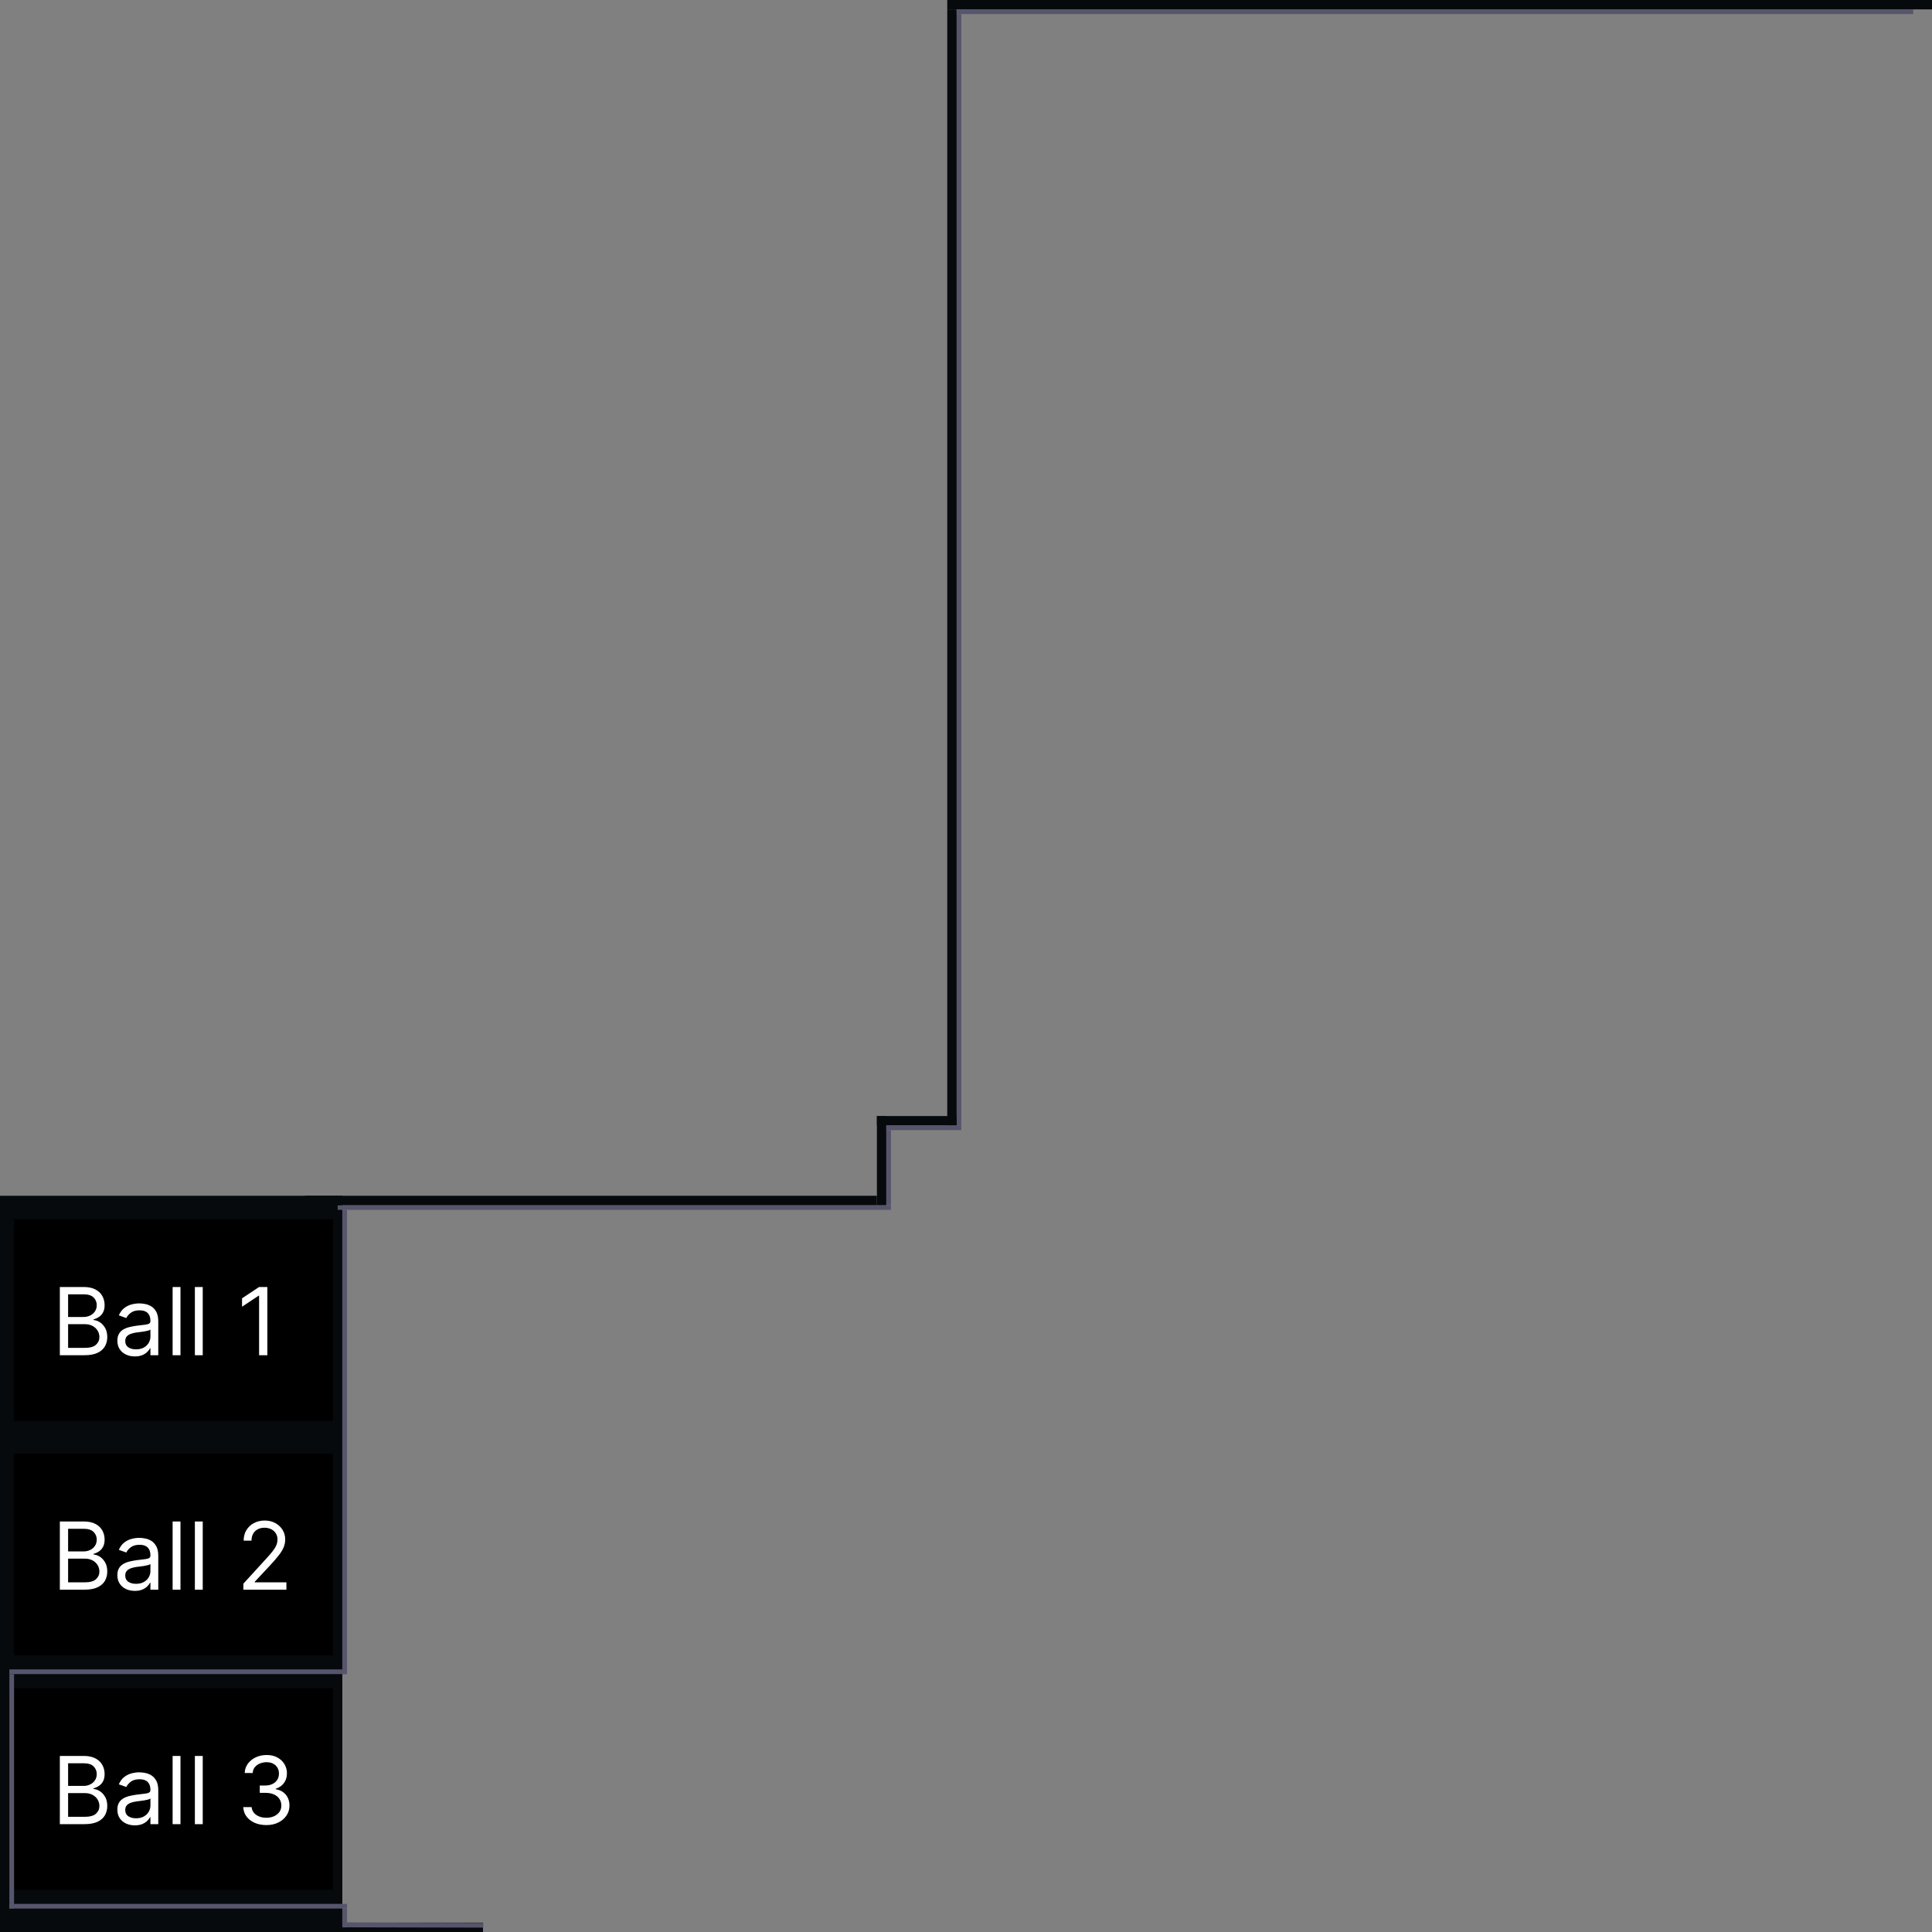 <svg width="412" height="412" viewBox="0 0 412 412" fill="none" xmlns="http://www.w3.org/2000/svg">
<rect x="0" y="0" width="412" height="412" fill="#808080" stroke="none"/>
<rect y="255" width="72.999" height="157" fill="#060A0C"/>
<line x1="52.999" y1="411" x2="102.999" y2="411" stroke="#060A0C" stroke-width="2"/>
<rect x="3" y="260" width="67.999" height="43" fill="black"/>
<rect x="3" y="310" width="67.999" height="43" fill="black"/>
<rect x="3" y="360" width="67.999" height="43" fill="black"/>
<path d="M12.761 289V274.455H17.847C18.86 274.455 19.695 274.63 20.354 274.98C21.012 275.326 21.502 275.792 21.824 276.379C22.146 276.962 22.307 277.608 22.307 278.318C22.307 278.943 22.195 279.459 21.973 279.866C21.755 280.274 21.466 280.596 21.107 280.832C20.751 281.069 20.366 281.244 19.949 281.358V281.5C20.394 281.528 20.841 281.685 21.291 281.969C21.741 282.253 22.117 282.66 22.421 283.19C22.724 283.721 22.875 284.369 22.875 285.136C22.875 285.866 22.709 286.521 22.378 287.104C22.046 287.686 21.523 288.148 20.808 288.489C20.093 288.83 19.163 289 18.017 289H12.761ZM14.523 287.438H18.017C19.168 287.438 19.984 287.215 20.467 286.77C20.955 286.32 21.199 285.776 21.199 285.136C21.199 284.644 21.073 284.189 20.822 283.773C20.572 283.351 20.214 283.015 19.75 282.764C19.286 282.509 18.737 282.381 18.102 282.381H14.523V287.438ZM14.523 280.847H17.79C18.32 280.847 18.798 280.742 19.224 280.534C19.655 280.326 19.996 280.032 20.247 279.653C20.503 279.275 20.631 278.83 20.631 278.318C20.631 277.679 20.408 277.137 19.963 276.692C19.518 276.242 18.812 276.017 17.847 276.017H14.523V280.847ZM28.752 289.256C28.061 289.256 27.433 289.125 26.87 288.865C26.307 288.6 25.859 288.219 25.528 287.722C25.196 287.22 25.03 286.614 25.03 285.903C25.03 285.278 25.154 284.772 25.4 284.384C25.646 283.991 25.975 283.683 26.387 283.46C26.799 283.238 27.254 283.072 27.751 282.963C28.253 282.849 28.757 282.759 29.264 282.693C29.926 282.608 30.464 282.544 30.876 282.501C31.292 282.454 31.595 282.376 31.785 282.267C31.979 282.158 32.076 281.969 32.076 281.699V281.642C32.076 280.941 31.884 280.397 31.501 280.009C31.122 279.62 30.547 279.426 29.775 279.426C28.975 279.426 28.347 279.601 27.893 279.952C27.438 280.302 27.119 280.676 26.934 281.074L25.343 280.506C25.627 279.843 26.006 279.327 26.479 278.957C26.958 278.583 27.479 278.323 28.042 278.176C28.61 278.025 29.169 277.949 29.718 277.949C30.068 277.949 30.471 277.991 30.925 278.077C31.385 278.157 31.827 278.325 32.254 278.581C32.684 278.837 33.042 279.223 33.326 279.739C33.61 280.255 33.752 280.946 33.752 281.812V289H32.076V287.523H31.991C31.877 287.759 31.688 288.013 31.423 288.283C31.157 288.553 30.805 288.782 30.364 288.972C29.924 289.161 29.387 289.256 28.752 289.256ZM29.008 287.75C29.671 287.75 30.229 287.62 30.684 287.359C31.143 287.099 31.489 286.763 31.721 286.351C31.958 285.939 32.076 285.506 32.076 285.051V283.517C32.005 283.602 31.849 283.68 31.607 283.751C31.37 283.818 31.096 283.877 30.783 283.929C30.476 283.976 30.175 284.019 29.881 284.057C29.593 284.09 29.358 284.118 29.178 284.142C28.743 284.199 28.335 284.291 27.957 284.419C27.583 284.542 27.28 284.729 27.048 284.98C26.82 285.226 26.707 285.562 26.707 285.989C26.707 286.571 26.922 287.011 27.353 287.31C27.789 287.603 28.34 287.75 29.008 287.75ZM38.488 274.455V289H36.811V274.455H38.488ZM43.234 274.455V289H41.557V274.455H43.234ZM57.014 274.455V289H55.252V276.301H55.167L51.616 278.659V276.869L55.252 274.455H57.014Z" fill="white"/>
<path d="M12.761 339V324.455H17.847C18.86 324.455 19.695 324.63 20.354 324.98C21.012 325.326 21.502 325.792 21.824 326.379C22.146 326.962 22.307 327.608 22.307 328.318C22.307 328.943 22.195 329.459 21.973 329.866C21.755 330.274 21.466 330.596 21.107 330.832C20.751 331.069 20.366 331.244 19.949 331.358V331.5C20.394 331.528 20.841 331.685 21.291 331.969C21.741 332.253 22.117 332.66 22.421 333.19C22.724 333.721 22.875 334.369 22.875 335.136C22.875 335.866 22.709 336.521 22.378 337.104C22.046 337.686 21.523 338.148 20.808 338.489C20.093 338.83 19.163 339 18.017 339H12.761ZM14.523 337.438H18.017C19.168 337.438 19.984 337.215 20.467 336.77C20.955 336.32 21.199 335.776 21.199 335.136C21.199 334.644 21.073 334.189 20.822 333.773C20.572 333.351 20.214 333.015 19.75 332.764C19.286 332.509 18.737 332.381 18.102 332.381H14.523V337.438ZM14.523 330.847H17.79C18.32 330.847 18.798 330.742 19.224 330.534C19.655 330.326 19.996 330.032 20.247 329.653C20.503 329.275 20.631 328.83 20.631 328.318C20.631 327.679 20.408 327.137 19.963 326.692C19.518 326.242 18.812 326.017 17.847 326.017H14.523V330.847ZM28.752 339.256C28.061 339.256 27.433 339.125 26.87 338.865C26.307 338.6 25.859 338.219 25.528 337.722C25.196 337.22 25.03 336.614 25.03 335.903C25.03 335.278 25.154 334.772 25.4 334.384C25.646 333.991 25.975 333.683 26.387 333.46C26.799 333.238 27.254 333.072 27.751 332.963C28.253 332.849 28.757 332.759 29.264 332.693C29.926 332.608 30.464 332.544 30.876 332.501C31.292 332.454 31.595 332.376 31.785 332.267C31.979 332.158 32.076 331.969 32.076 331.699V331.642C32.076 330.941 31.884 330.397 31.501 330.009C31.122 329.62 30.547 329.426 29.775 329.426C28.975 329.426 28.347 329.601 27.893 329.952C27.438 330.302 27.119 330.676 26.934 331.074L25.343 330.506C25.627 329.843 26.006 329.327 26.479 328.957C26.958 328.583 27.479 328.323 28.042 328.176C28.61 328.025 29.169 327.949 29.718 327.949C30.068 327.949 30.471 327.991 30.925 328.077C31.385 328.157 31.827 328.325 32.254 328.581C32.684 328.837 33.042 329.223 33.326 329.739C33.61 330.255 33.752 330.946 33.752 331.812V339H32.076V337.523H31.991C31.877 337.759 31.688 338.013 31.423 338.283C31.157 338.553 30.805 338.782 30.364 338.972C29.924 339.161 29.387 339.256 28.752 339.256ZM29.008 337.75C29.671 337.75 30.229 337.62 30.684 337.359C31.143 337.099 31.489 336.763 31.721 336.351C31.958 335.939 32.076 335.506 32.076 335.051V333.517C32.005 333.602 31.849 333.68 31.607 333.751C31.37 333.818 31.096 333.877 30.783 333.929C30.476 333.976 30.175 334.019 29.881 334.057C29.593 334.09 29.358 334.118 29.178 334.142C28.743 334.199 28.335 334.291 27.957 334.419C27.583 334.542 27.28 334.729 27.048 334.98C26.82 335.226 26.707 335.562 26.707 335.989C26.707 336.571 26.922 337.011 27.353 337.31C27.789 337.603 28.34 337.75 29.008 337.75ZM38.488 324.455V339H36.811V324.455H38.488ZM43.234 324.455V339H41.557V324.455H43.234ZM51.9 339V337.722L56.701 332.466C57.265 331.85 57.729 331.315 58.093 330.861C58.458 330.402 58.728 329.971 58.903 329.568C59.083 329.161 59.173 328.735 59.173 328.29C59.173 327.778 59.05 327.336 58.804 326.962C58.562 326.588 58.231 326.299 57.809 326.095C57.388 325.892 56.914 325.79 56.389 325.79C55.83 325.79 55.342 325.906 54.926 326.138C54.514 326.365 54.194 326.685 53.967 327.097C53.744 327.509 53.633 327.991 53.633 328.545H51.957C51.957 327.693 52.154 326.945 52.547 326.301C52.94 325.657 53.475 325.155 54.152 324.795C54.834 324.436 55.598 324.256 56.446 324.256C57.298 324.256 58.053 324.436 58.711 324.795C59.369 325.155 59.886 325.641 60.26 326.251C60.634 326.862 60.821 327.542 60.821 328.29C60.821 328.825 60.724 329.348 60.529 329.859C60.34 330.366 60.009 330.932 59.535 331.557C59.066 332.177 58.415 332.935 57.582 333.83L54.315 337.324V337.438H61.076V339H51.9Z" fill="white"/>
<path d="M12.761 389V374.455H17.847C18.86 374.455 19.695 374.63 20.354 374.98C21.012 375.326 21.502 375.792 21.824 376.379C22.146 376.962 22.307 377.608 22.307 378.318C22.307 378.943 22.195 379.459 21.973 379.867C21.755 380.274 21.466 380.596 21.107 380.833C20.751 381.069 20.366 381.244 19.949 381.358V381.5C20.394 381.529 20.841 381.685 21.291 381.969C21.741 382.253 22.117 382.66 22.421 383.19C22.724 383.721 22.875 384.369 22.875 385.137C22.875 385.866 22.709 386.521 22.378 387.104C22.046 387.686 21.523 388.148 20.808 388.489C20.093 388.83 19.163 389 18.017 389H12.761ZM14.523 387.438H18.017C19.168 387.438 19.984 387.215 20.467 386.77C20.955 386.32 21.199 385.776 21.199 385.137C21.199 384.644 21.073 384.19 20.822 383.773C20.572 383.351 20.214 383.015 19.75 382.764C19.286 382.509 18.737 382.381 18.102 382.381H14.523V387.438ZM14.523 380.847H17.79C18.32 380.847 18.798 380.743 19.224 380.534C19.655 380.326 19.996 380.032 20.247 379.654C20.503 379.275 20.631 378.83 20.631 378.318C20.631 377.679 20.408 377.137 19.963 376.692C19.518 376.242 18.812 376.017 17.847 376.017H14.523V380.847ZM28.752 389.256C28.061 389.256 27.433 389.126 26.87 388.865C26.307 388.6 25.859 388.219 25.528 387.722C25.196 387.22 25.03 386.614 25.03 385.904C25.03 385.279 25.154 384.772 25.4 384.384C25.646 383.991 25.975 383.683 26.387 383.46C26.799 383.238 27.254 383.072 27.751 382.963C28.253 382.85 28.757 382.76 29.264 382.693C29.926 382.608 30.464 382.544 30.876 382.502C31.292 382.454 31.595 382.376 31.785 382.267C31.979 382.158 32.076 381.969 32.076 381.699V381.642C32.076 380.941 31.884 380.397 31.501 380.009C31.122 379.62 30.547 379.426 29.775 379.426C28.975 379.426 28.347 379.601 27.893 379.952C27.438 380.302 27.119 380.676 26.934 381.074L25.343 380.506C25.627 379.843 26.006 379.327 26.479 378.958C26.958 378.583 27.479 378.323 28.042 378.176C28.61 378.025 29.169 377.949 29.718 377.949C30.068 377.949 30.471 377.992 30.925 378.077C31.385 378.157 31.827 378.325 32.254 378.581C32.684 378.837 33.042 379.223 33.326 379.739C33.61 380.255 33.752 380.946 33.752 381.813V389H32.076V387.523H31.991C31.877 387.76 31.688 388.013 31.423 388.283C31.157 388.553 30.805 388.782 30.364 388.972C29.924 389.161 29.387 389.256 28.752 389.256ZM29.008 387.75C29.671 387.75 30.229 387.62 30.684 387.36C31.143 387.099 31.489 386.763 31.721 386.351C31.958 385.939 32.076 385.506 32.076 385.051V383.517C32.005 383.602 31.849 383.681 31.607 383.752C31.37 383.818 31.096 383.877 30.783 383.929C30.476 383.976 30.175 384.019 29.881 384.057C29.593 384.09 29.358 384.119 29.178 384.142C28.743 384.199 28.335 384.291 27.957 384.419C27.583 384.542 27.28 384.729 27.048 384.98C26.82 385.226 26.707 385.563 26.707 385.989C26.707 386.571 26.922 387.012 27.353 387.31C27.789 387.603 28.34 387.75 29.008 387.75ZM38.488 374.455V389H36.811V374.455H38.488ZM43.234 374.455V389H41.557V374.455H43.234ZM56.815 389.199C55.877 389.199 55.042 389.038 54.308 388.716C53.579 388.394 52.999 387.947 52.568 387.374C52.142 386.796 51.91 386.126 51.872 385.364H53.662C53.7 385.833 53.86 386.237 54.145 386.578C54.429 386.914 54.8 387.175 55.26 387.36C55.719 387.544 56.228 387.637 56.787 387.637C57.412 387.637 57.966 387.528 58.449 387.31C58.931 387.092 59.31 386.789 59.585 386.401C59.859 386.012 59.997 385.563 59.997 385.051C59.997 384.516 59.864 384.045 59.599 383.638C59.334 383.226 58.946 382.904 58.434 382.672C57.923 382.44 57.298 382.324 56.559 382.324H55.395V380.762H56.559C57.137 380.762 57.644 380.657 58.079 380.449C58.52 380.241 58.863 379.947 59.109 379.568C59.36 379.19 59.485 378.744 59.485 378.233C59.485 377.741 59.377 377.312 59.159 376.948C58.941 376.583 58.633 376.299 58.235 376.095C57.842 375.892 57.378 375.79 56.843 375.79C56.342 375.79 55.868 375.882 55.423 376.067C54.983 376.247 54.623 376.51 54.343 376.855C54.064 377.196 53.913 377.608 53.889 378.091H52.184C52.213 377.329 52.442 376.661 52.873 376.088C53.304 375.511 53.867 375.061 54.564 374.739C55.264 374.417 56.034 374.256 56.872 374.256C57.771 374.256 58.543 374.438 59.187 374.803C59.831 375.163 60.326 375.638 60.672 376.23C61.017 376.822 61.19 377.461 61.19 378.148C61.19 378.967 60.975 379.665 60.544 380.243C60.117 380.821 59.538 381.221 58.804 381.443V381.557C59.722 381.708 60.44 382.099 60.956 382.729C61.472 383.354 61.73 384.128 61.73 385.051C61.73 385.842 61.514 386.552 61.084 387.182C60.657 387.807 60.075 388.299 59.336 388.659C58.598 389.019 57.757 389.199 56.815 389.199Z" fill="white"/>
<line x1="73" y1="410.5" x2="103.071" y2="410.571" stroke="#57556B"/>
<line x1="73.499" y1="411" x2="73.499" y2="407" stroke="#57556B"/>
<line x1="2" y1="356.5" x2="73.999" y2="356.5" stroke="#57556B"/>
<line x1="2" y1="406.5" x2="73.999" y2="406.5" stroke="#57556B"/>
<line x1="2.5" y1="407" x2="2.5" y2="357" stroke="#57556B"/>
<line x1="73.499" y1="357" x2="73.499" y2="258" stroke="#57556B"/>
<line x1="72" y1="257.5" x2="190" y2="257.5" stroke="#57556B"/>
<line x1="204.5" y1="240" x2="204.5" y2="3" stroke="#57556B"/>
<line x1="203" y1="240" x2="203" y2="2" stroke="#060A0C" stroke-width="2"/>
<line x1="189.5" y1="257" x2="189.5" y2="241" stroke="#57556B"/>
<line x1="64.998" y1="256" x2="186.998" y2="256" stroke="#060A0C" stroke-width="2"/>
<line x1="188" y1="257" x2="188" y2="238" stroke="#060A0C" stroke-width="2"/>
<line x1="187" y1="239" x2="204" y2="239" stroke="#060A0C" stroke-width="2"/>
<line x1="205" y1="240.5" x2="189" y2="240.5" stroke="#57556B"/>
<line x1="202" y1="1" x2="412" y2="1" stroke="#060A0C" stroke-width="2"/>
<line x1="408.001" y1="2.5" x2="203.999" y2="2.5" stroke="#57556B"/>
</svg>
